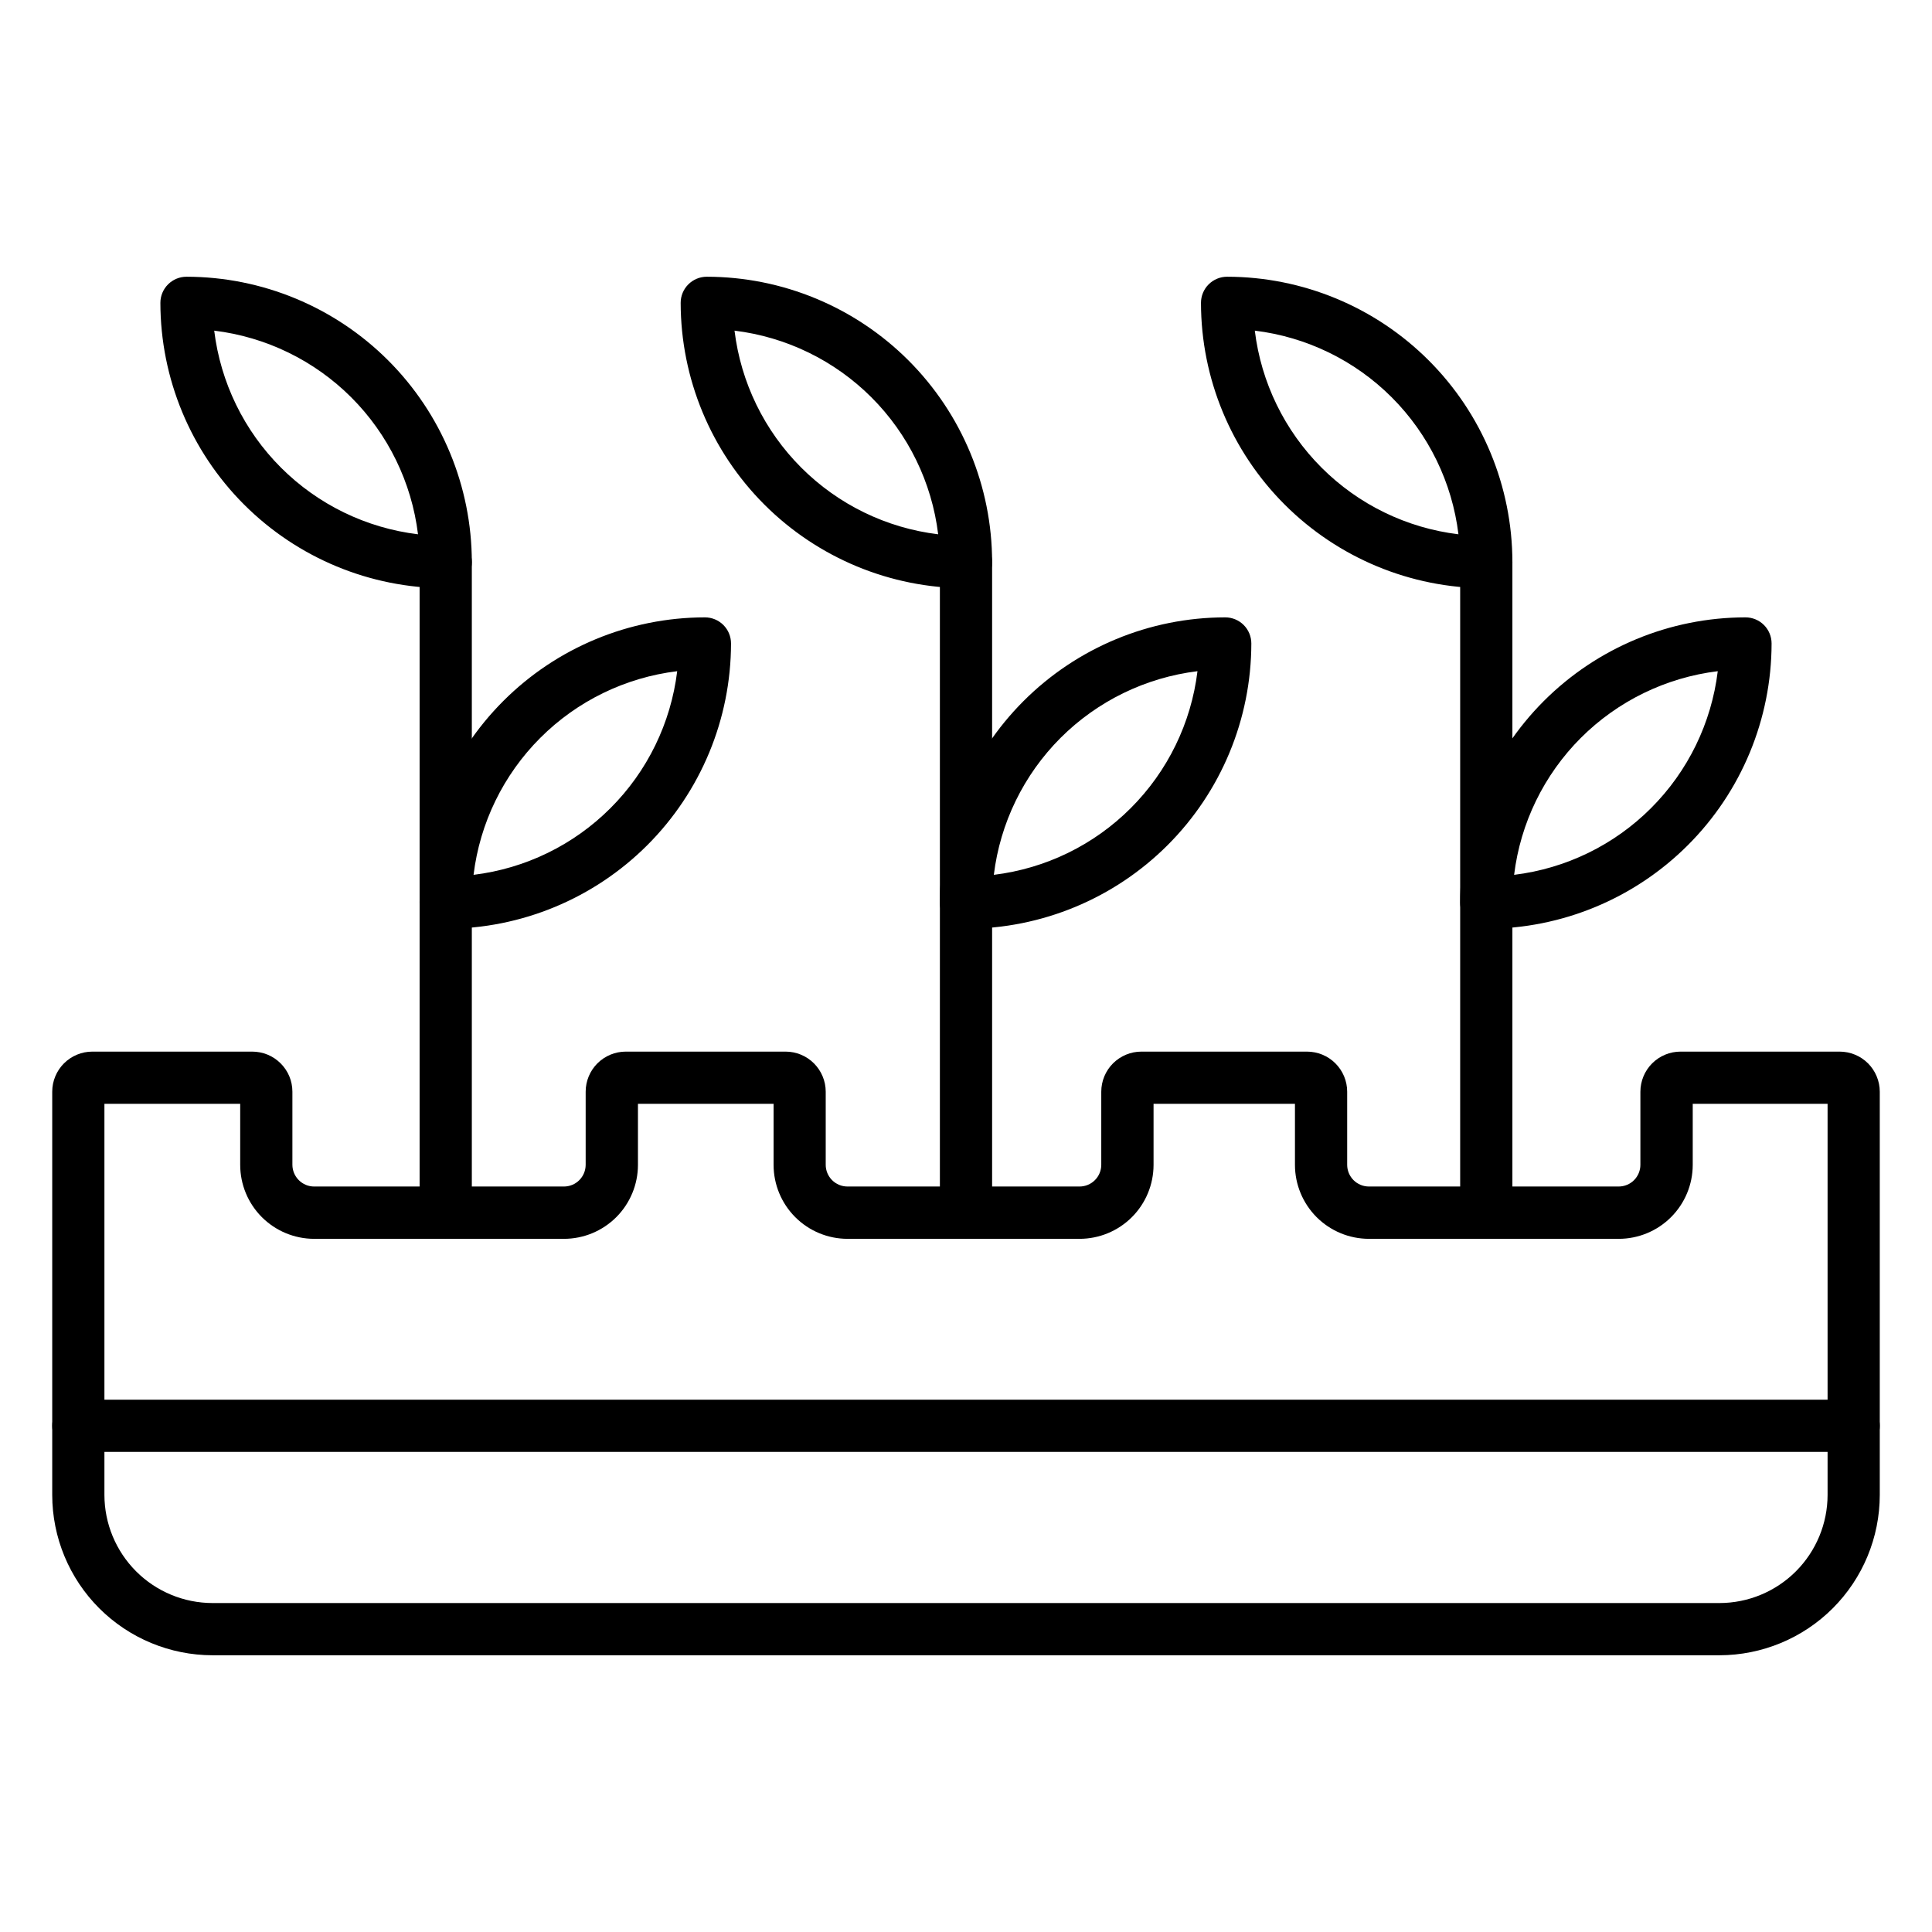 <svg width="64" height="64" viewBox="0 0 64 64" fill="none" xmlns="http://www.w3.org/2000/svg">
<path d="M56.96 54.833H7.04C5.632 54.831 4.282 54.271 3.286 53.275C2.291 52.28 1.731 50.929 1.73 49.521V36.164C1.73 35.812 1.87 35.475 2.119 35.225C2.368 34.977 2.706 34.836 3.058 34.836H8.354C8.528 34.836 8.702 34.87 8.863 34.936C9.025 35.003 9.172 35.101 9.295 35.224C9.419 35.347 9.517 35.494 9.585 35.655C9.652 35.817 9.686 35.99 9.686 36.164V38.586C9.687 38.777 9.763 38.959 9.898 39.094C10.033 39.229 10.215 39.305 10.406 39.305H18.681C18.872 39.305 19.055 39.229 19.19 39.094C19.325 38.959 19.4 38.777 19.401 38.586V36.164C19.401 35.812 19.541 35.475 19.79 35.225C20.039 34.977 20.377 34.836 20.729 34.836H26.025C26.377 34.836 26.715 34.977 26.963 35.225C27.212 35.475 27.353 35.812 27.353 36.164V38.586C27.353 38.776 27.429 38.959 27.564 39.094C27.699 39.229 27.881 39.304 28.072 39.305H35.761C35.952 39.305 36.135 39.229 36.27 39.094C36.405 38.959 36.481 38.777 36.481 38.586V36.164C36.481 35.812 36.621 35.475 36.87 35.225C37.12 34.977 37.457 34.836 37.809 34.836H43.293C43.468 34.836 43.641 34.87 43.803 34.936C43.965 35.003 44.112 35.1 44.236 35.224C44.359 35.347 44.458 35.494 44.525 35.655C44.592 35.816 44.627 35.989 44.627 36.164V38.586C44.627 38.776 44.703 38.959 44.838 39.094C44.972 39.229 45.155 39.304 45.346 39.305H53.622C53.812 39.304 53.995 39.229 54.13 39.094C54.264 38.959 54.34 38.776 54.34 38.586V36.164C54.341 35.812 54.481 35.474 54.73 35.225C54.98 34.976 55.317 34.836 55.67 34.836H60.938C61.113 34.836 61.286 34.87 61.448 34.937C61.609 35.003 61.756 35.101 61.88 35.224C62.003 35.348 62.101 35.494 62.168 35.656C62.235 35.817 62.27 35.99 62.27 36.164V49.521C62.269 50.929 61.709 52.28 60.714 53.275C59.718 54.271 58.368 54.831 56.96 54.833ZM3.459 36.566V49.521C3.46 50.471 3.838 51.381 4.509 52.053C5.18 52.724 6.091 53.102 7.04 53.103H56.96C57.91 53.102 58.82 52.724 59.491 52.053C60.162 51.381 60.54 50.471 60.541 49.521V36.566H56.074V38.59C56.073 39.239 55.814 39.862 55.354 40.321C54.895 40.78 54.271 41.038 53.622 41.038H45.343C44.694 41.036 44.073 40.778 43.614 40.319C43.156 39.86 42.898 39.238 42.897 38.59V36.566H38.213V38.59C38.212 39.239 37.954 39.861 37.495 40.32C37.036 40.779 36.413 41.037 35.764 41.038H28.074C27.425 41.037 26.803 40.779 26.344 40.32C25.885 39.861 25.627 39.239 25.626 38.59V36.566H21.133V38.59C21.132 39.239 20.873 39.862 20.414 40.321C19.954 40.78 19.331 41.038 18.681 41.038H10.402C9.753 41.036 9.132 40.777 8.674 40.319C8.215 39.86 7.958 39.238 7.957 38.59V36.566H3.459Z" fill="black"/>
<path d="M61.405 48.096H2.595C2.365 48.096 2.145 48.005 1.983 47.843C1.821 47.68 1.73 47.461 1.73 47.231C1.73 47.002 1.821 46.782 1.983 46.62C2.145 46.457 2.365 46.366 2.595 46.366H61.405C61.635 46.366 61.855 46.457 62.017 46.62C62.179 46.782 62.27 47.002 62.27 47.231C62.27 47.461 62.179 47.68 62.017 47.843C61.855 48.005 61.635 48.096 61.405 48.096Z" fill="black"/>
<path d="M49.235 41.038C49.006 41.038 48.786 40.947 48.623 40.785C48.461 40.622 48.37 40.402 48.37 40.173V18.62C48.37 18.391 48.461 18.171 48.623 18.009C48.786 17.847 49.006 17.756 49.235 17.756C49.464 17.756 49.684 17.847 49.847 18.009C50.009 18.171 50.1 18.391 50.1 18.62V40.173C50.1 40.402 50.009 40.622 49.847 40.785C49.684 40.947 49.464 41.038 49.235 41.038Z" fill="black"/>
<path d="M49.235 19.485C46.729 19.482 44.327 18.485 42.555 16.713C40.783 14.941 39.786 12.538 39.784 10.032C39.784 9.803 39.875 9.583 40.037 9.421C40.199 9.259 40.419 9.167 40.649 9.167C43.155 9.17 45.557 10.167 47.329 11.94C49.101 13.712 50.097 16.114 50.1 18.62C50.1 18.85 50.009 19.07 49.847 19.232C49.684 19.394 49.464 19.485 49.235 19.485ZM41.567 10.953C41.776 12.67 42.554 14.267 43.777 15.49C44.999 16.713 46.596 17.491 48.313 17.699C48.104 15.983 47.326 14.386 46.104 13.163C44.881 11.94 43.284 11.162 41.567 10.953Z" fill="black"/>
<path d="M49.235 30.767C49.006 30.767 48.786 30.676 48.623 30.514C48.461 30.351 48.37 30.131 48.37 29.902C48.373 27.396 49.37 24.994 51.141 23.222C52.913 21.45 55.316 20.453 57.821 20.451C58.051 20.451 58.271 20.542 58.433 20.704C58.595 20.866 58.686 21.086 58.686 21.316C58.683 23.821 57.687 26.224 55.915 27.995C54.143 29.767 51.741 30.764 49.235 30.767ZM56.903 22.234C55.187 22.444 53.59 23.222 52.367 24.444C51.145 25.667 50.366 27.264 50.157 28.98C51.873 28.771 53.471 27.993 54.693 26.77C55.916 25.548 56.694 23.951 56.903 22.234Z" fill="black"/>
<path d="M32 41.038C31.771 41.038 31.551 40.947 31.388 40.785C31.226 40.622 31.135 40.402 31.135 40.173V18.62C31.135 18.391 31.226 18.171 31.388 18.009C31.551 17.847 31.771 17.756 32 17.756C32.229 17.756 32.449 17.847 32.612 18.009C32.774 18.171 32.865 18.391 32.865 18.62V40.173C32.865 40.402 32.774 40.622 32.612 40.785C32.449 40.947 32.229 41.038 32 41.038Z" fill="black"/>
<path d="M32 19.485C29.494 19.482 27.091 18.485 25.319 16.713C23.547 14.941 22.551 12.538 22.548 10.032C22.548 9.803 22.639 9.583 22.801 9.421C22.963 9.259 23.183 9.167 23.413 9.167C25.919 9.17 28.322 10.167 30.094 11.939C31.866 13.711 32.863 16.114 32.865 18.62C32.865 18.85 32.774 19.07 32.612 19.232C32.449 19.394 32.229 19.485 32 19.485ZM24.332 10.953C24.541 12.67 25.319 14.267 26.542 15.49C27.764 16.713 29.361 17.491 31.078 17.699C30.869 15.983 30.091 14.386 28.868 13.163C27.645 11.941 26.049 11.163 24.332 10.953Z" fill="black"/>
<path d="M32 30.767C31.771 30.767 31.551 30.676 31.388 30.514C31.226 30.351 31.135 30.131 31.135 29.902C31.138 27.396 32.135 24.994 33.907 23.222C35.679 21.45 38.081 20.453 40.587 20.451C40.817 20.451 41.037 20.542 41.199 20.704C41.361 20.866 41.452 21.086 41.452 21.316C41.449 23.821 40.452 26.224 38.68 27.995C36.908 29.767 34.506 30.764 32 30.767ZM39.668 22.234C37.952 22.444 36.355 23.222 35.132 24.444C33.91 25.667 33.131 27.264 32.922 28.98C34.639 28.771 36.236 27.993 37.458 26.77C38.681 25.548 39.459 23.951 39.668 22.234Z" fill="black"/>
<path d="M14.765 41.038C14.536 41.038 14.316 40.947 14.153 40.785C13.991 40.622 13.9 40.402 13.9 40.173V18.62C13.9 18.391 13.991 18.171 14.153 18.009C14.316 17.847 14.536 17.756 14.765 17.756C14.994 17.756 15.214 17.847 15.377 18.009C15.539 18.171 15.63 18.391 15.63 18.62V40.173C15.63 40.402 15.539 40.622 15.377 40.785C15.214 40.947 14.994 41.038 14.765 41.038Z" fill="black"/>
<path d="M14.765 19.485C12.259 19.482 9.856 18.485 8.084 16.713C6.312 14.941 5.316 12.538 5.313 10.032C5.313 9.803 5.404 9.583 5.566 9.421C5.728 9.259 5.948 9.167 6.178 9.167C8.684 9.17 11.087 10.167 12.859 11.939C14.631 13.711 15.627 16.114 15.63 18.62C15.63 18.85 15.539 19.07 15.377 19.232C15.214 19.394 14.994 19.485 14.765 19.485ZM7.096 10.953C7.306 12.671 8.084 14.268 9.308 15.491C10.531 16.713 12.129 17.491 13.847 17.699C13.637 15.982 12.858 14.385 11.635 13.162C10.411 11.94 8.813 11.162 7.096 10.953Z" fill="black"/>
<path d="M14.765 30.767C14.536 30.767 14.316 30.676 14.153 30.514C13.991 30.351 13.9 30.131 13.9 29.902C13.903 27.396 14.9 24.994 16.672 23.222C18.443 21.45 20.846 20.454 23.351 20.451C23.581 20.451 23.801 20.542 23.963 20.704C24.125 20.866 24.216 21.086 24.216 21.316C24.213 23.821 23.216 26.224 21.445 27.995C19.673 29.767 17.271 30.764 14.765 30.767ZM22.433 22.234C20.716 22.443 19.119 23.221 17.897 24.444C16.674 25.667 15.896 27.264 15.687 28.98C17.404 28.771 19.001 27.993 20.223 26.77C21.446 25.548 22.224 23.951 22.433 22.234Z" fill="black"/>
</svg>
